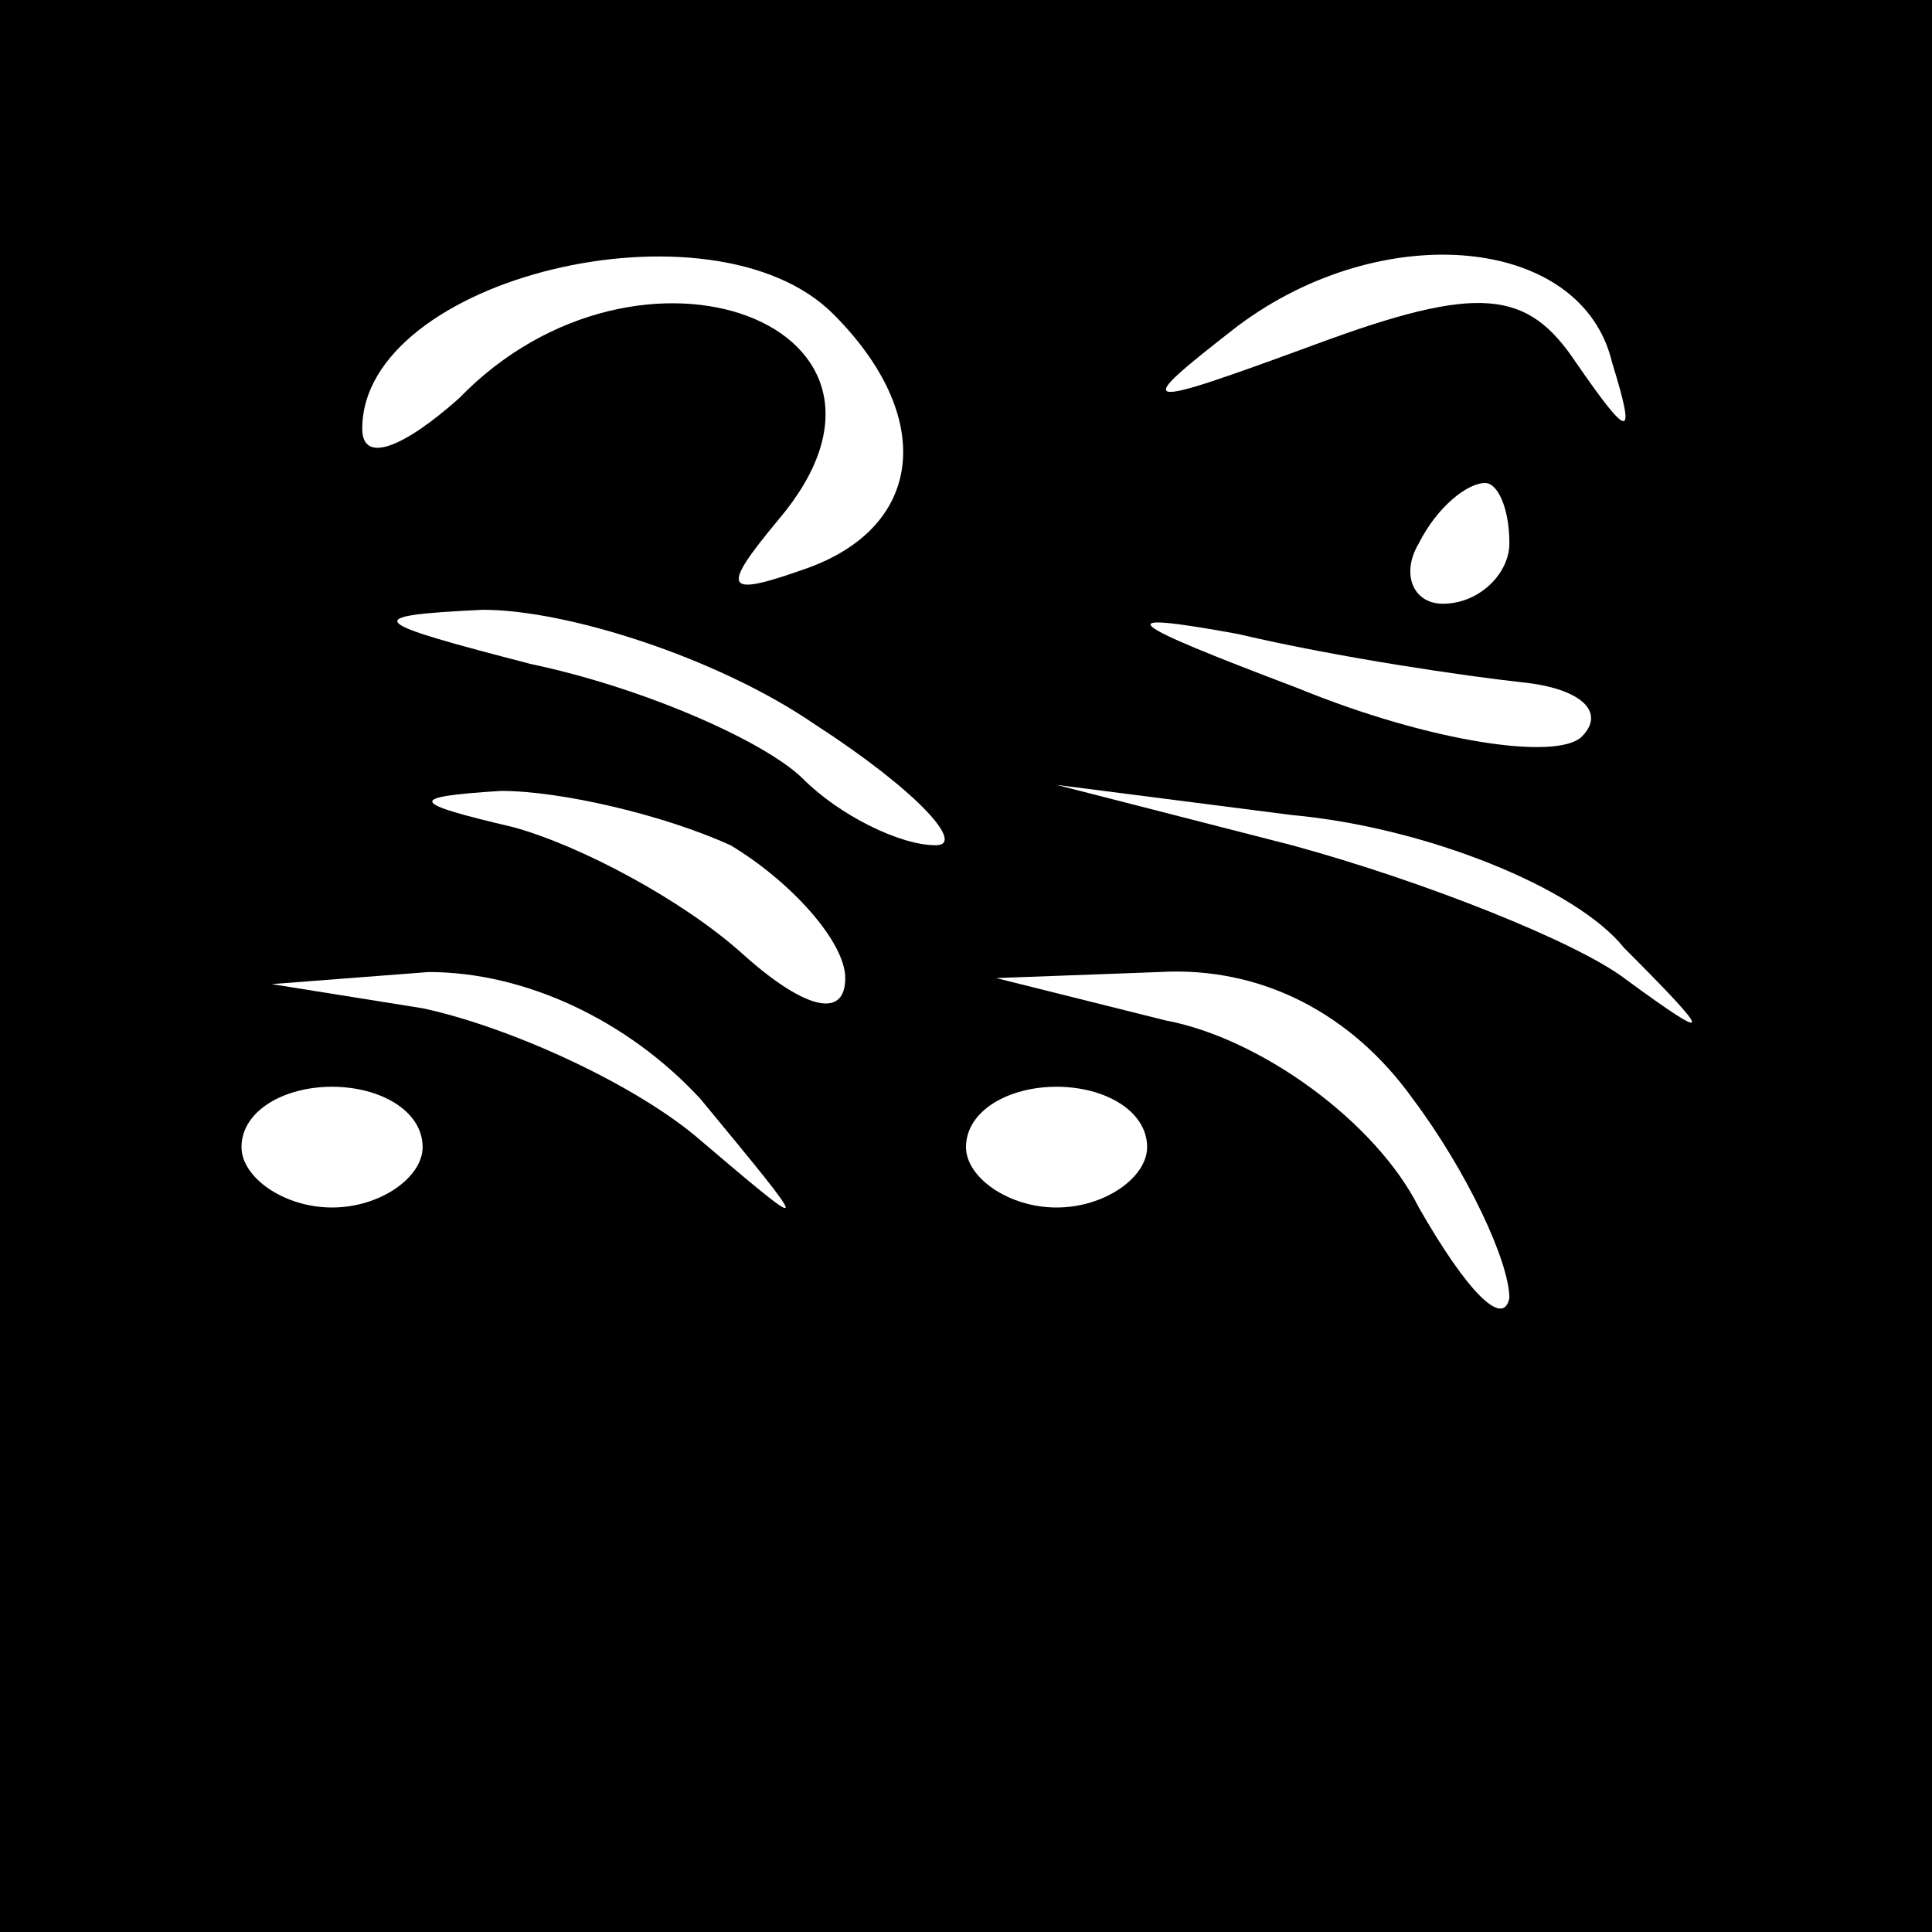 <?xml version="1.0" standalone="no"?>
<!DOCTYPE svg PUBLIC "-//W3C//DTD SVG 20010904//EN"
 "http://www.w3.org/TR/2001/REC-SVG-20010904/DTD/svg10.dtd">
<svg version="1.0" xmlns="http://www.w3.org/2000/svg"
 width="32pt" height="32pt" viewBox="0 0 32 32"
 preserveAspectRatio="xMidYMid meet">
<rect x="0" y="0" width="32" height="32" fill="#808080" stroke="none"/>
<g transform="translate(0,32) scale(0.1,-0.1)"
fill="#000000" stroke="none">
<path fill="#000000" stroke="none" d="M0 160 l0 -160 160 0 160 0 0 160 0
160 -160 0 -160 0 0 -160z"/>
<path fill="#ffffff" stroke="none" d="M138 268 c17 -17 15 -35 -4 -42 -14 -5
-15 -4 -5 8 27 32 -23 51 -53 20 -9 -8 -16 -11 -16 -5 0 25 58 39 78 19z"/>
<path fill="#ffffff" stroke="none" d="M267 260 c4 -13 3 -13 -6 0 -8 12 -16
13 -43 3 -30 -11 -31 -11 -13 3 24 18 57 15 62 -6z"/>
<path fill="#ffffff" stroke="none" d="M250 230 c0 -5 -5 -10 -11 -10 -5 0 -7
5 -4 10 3 6 8 10 11 10 2 0 4 -4 4 -10z"/>
<path fill="#ffffff" stroke="none" d="M135 200 c17 -11 25 -20 20 -20 -6 0
-16 5 -22 11 -6 6 -26 15 -45 19 -27 7 -29 8 -8 9 14 0 39 -8 55 -19z"/>
<path fill="#ffffff" stroke="none" d="M252 207 c10 -1 14 -5 10 -9 -4 -4 -25
-1 -47 8 -29 11 -32 13 -10 9 17 -4 38 -7 47 -8z"/>
<path fill="#ffffff" stroke="none" d="M121 180 c10 -6 19 -16 19 -22 0 -7 -7
-5 -17 4 -10 9 -27 18 -38 21 -17 4 -18 5 -2 6 10 0 27 -4 38 -9z"/>
<path fill="#ffffff" stroke="none" d="M269 163 c15 -15 15 -16 0 -5 -8 6 -33
16 -55 22 l-39 10 39 -5 c22 -2 47 -12 55 -22z"/>
<path fill="#ffffff" stroke="none" d="M116 138 c19 -23 19 -23 -1 -6 -11 9
-31 18 -45 21 l-25 4 26 2 c16 0 33 -8 45 -21z"/>
<path fill="#ffffff" stroke="none" d="M234 138 c9 -12 16 -27 16 -33 -1 -5
-7 1 -15 15 -7 14 -26 28 -42 31 l-28 7 27 1 c17 1 32 -7 42 -21z"/>
<path fill="#ffffff" stroke="none" d="M70 130 c0 -5 -7 -10 -15 -10 -8 0 -15
5 -15 10 0 6 7 10 15 10 8 0 15 -4 15 -10z"/>
<path fill="#ffffff" stroke="none" d="M190 130 c0 -5 -7 -10 -15 -10 -8 0
-15 5 -15 10 0 6 7 10 15 10 8 0 15 -4 15 -10z"/>
</g>
</svg>
